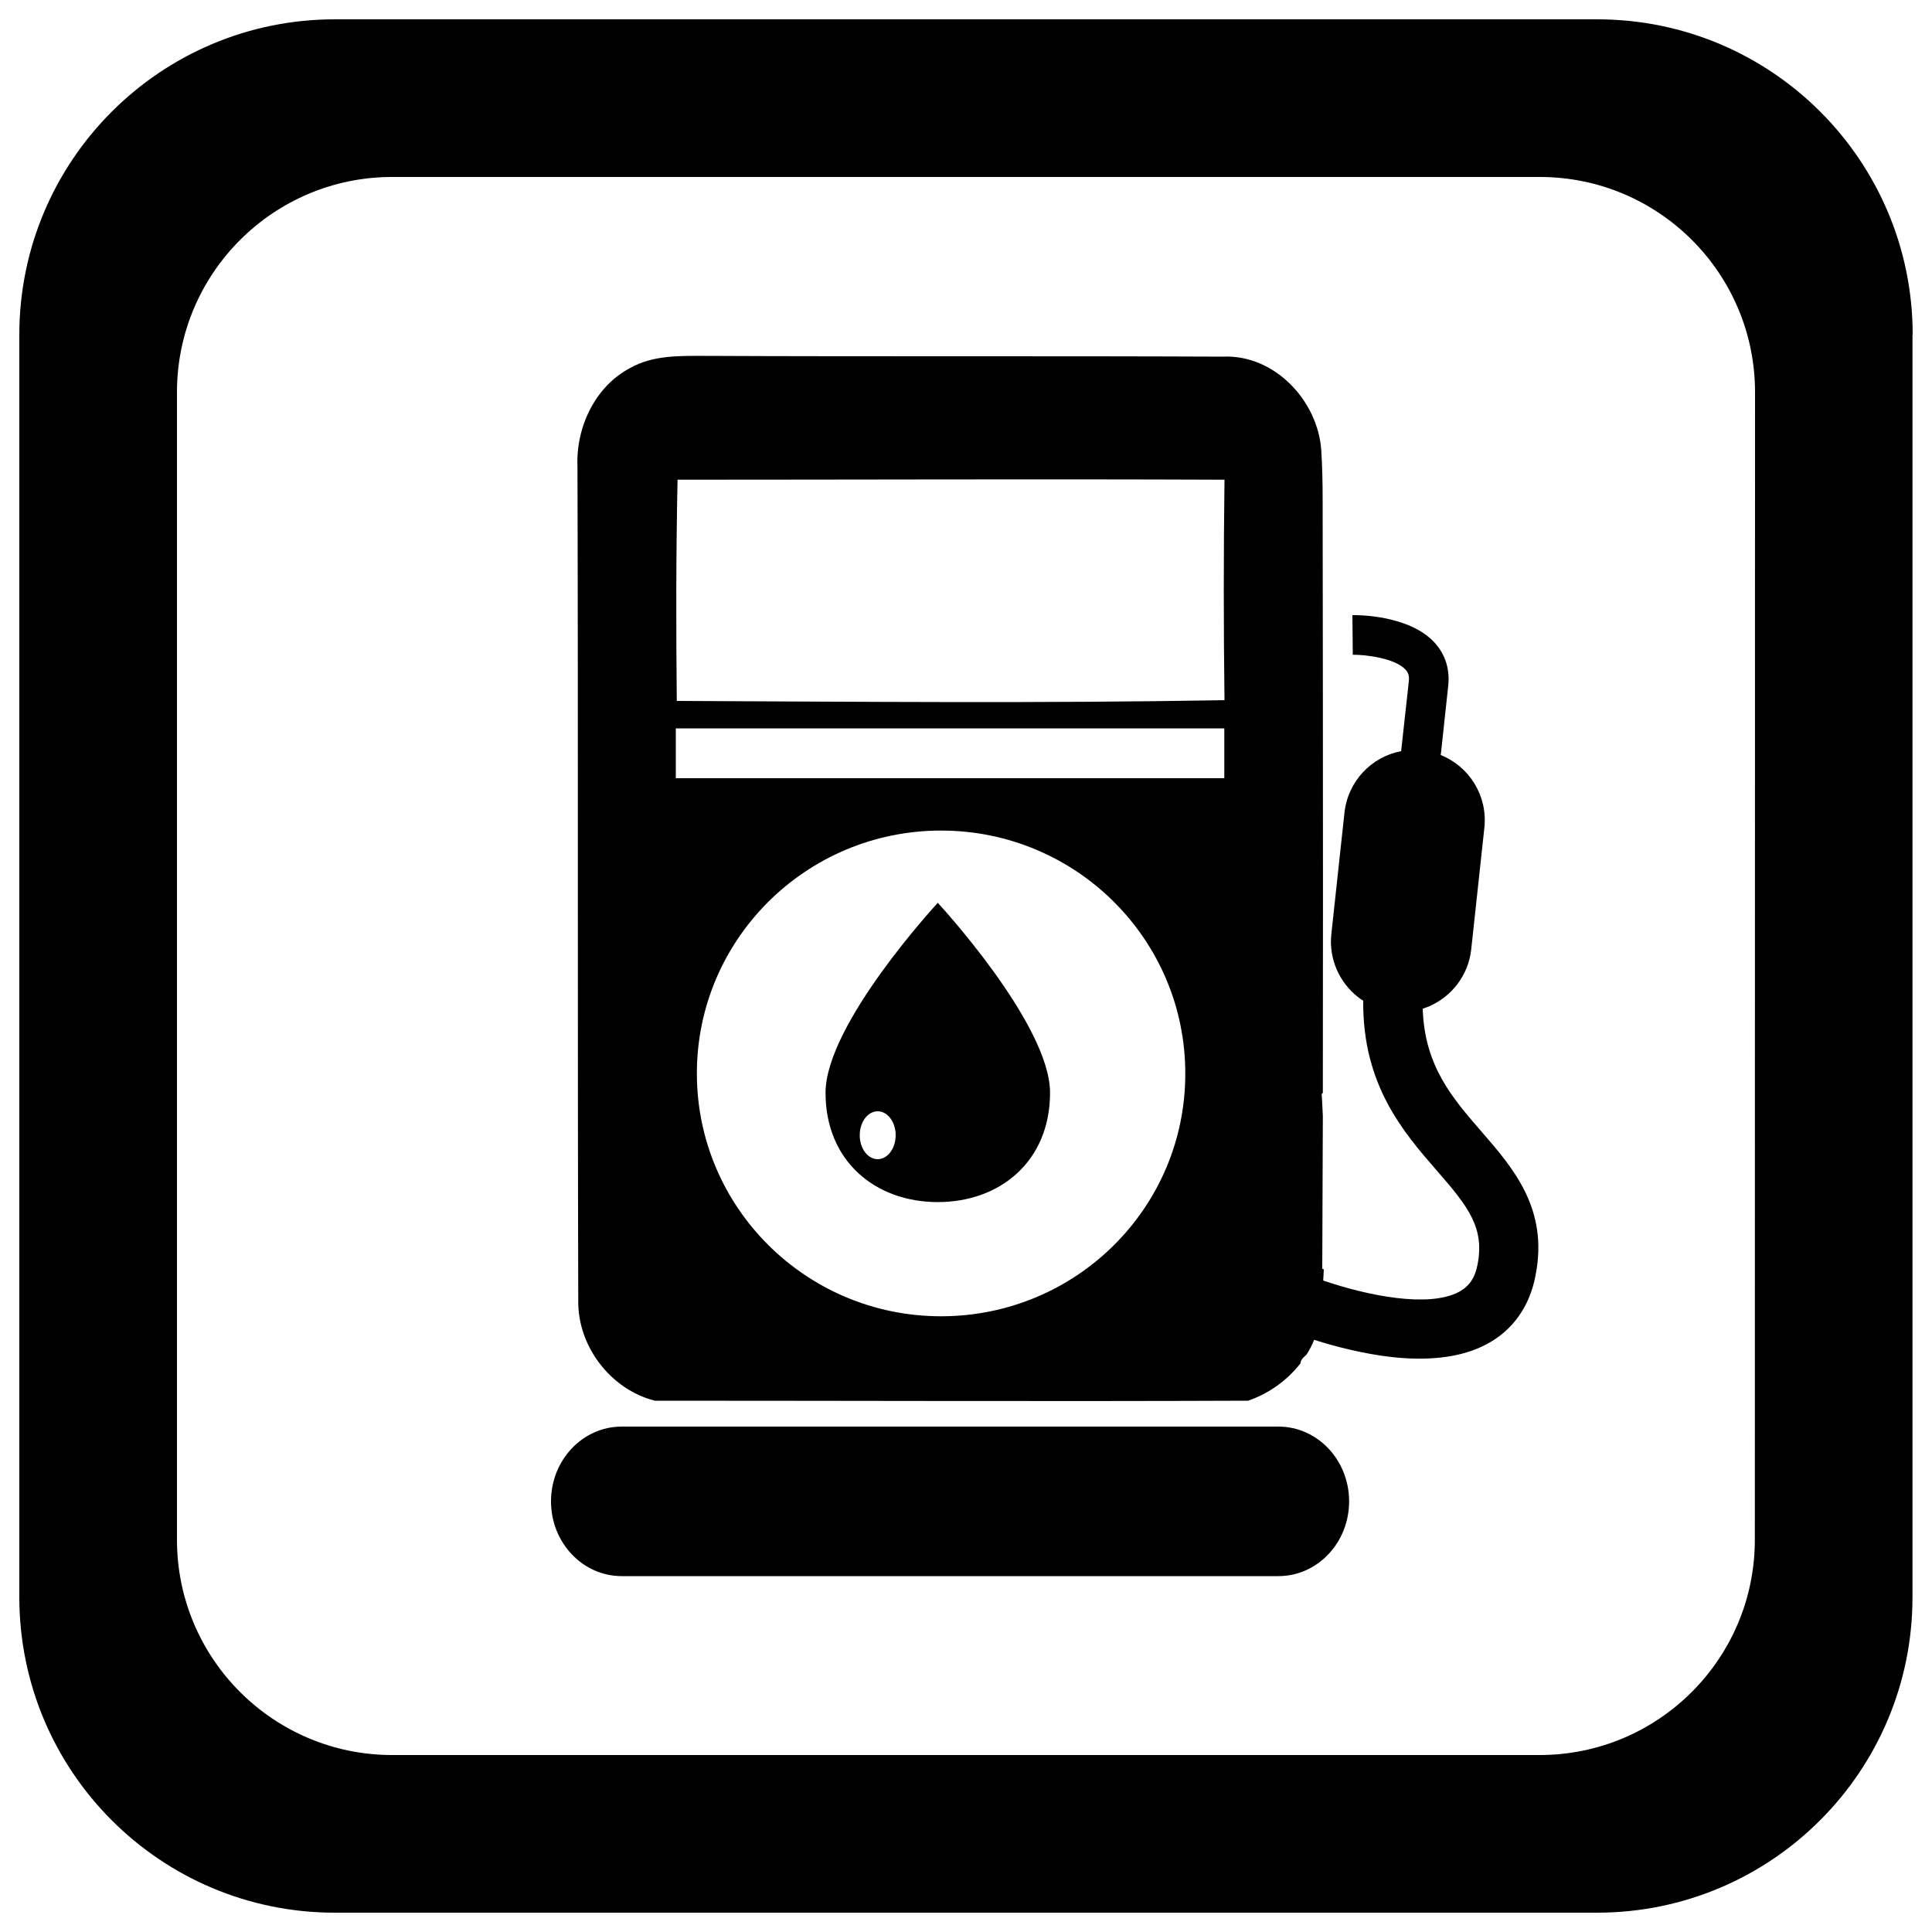 <?xml version="1.0" encoding="utf-8"?>
<!-- Svg Vector Icons : http://www.onlinewebfonts.com/icon -->
<!DOCTYPE svg PUBLIC "-//W3C//DTD SVG 1.1//EN" "http://www.w3.org/Graphics/SVG/1.1/DTD/svg11.dtd">
<svg version="1.1" xmlns="http://www.w3.org/2000/svg" xmlns:xlink="http://www.w3.org/1999/xlink" x="0px" y="0px" viewBox="0 0 1000 1000" enable-background="new 0 0 1000 1000" xml:space="preserve">
<g><path d="M990,173.3C990,83.1,916.9,10,826.7,10H173.3C83.1,10,10,83.1,10,173.3v653.3C10,916.9,83.1,990,173.3,990h653.3c90.2,0,163.3-73.1,163.3-163.3V173.3z M908.3,797c0,61.5-49.9,111.4-111.4,111.4H203c-61.5,0-111.4-49.9-111.4-111.4V203c0-61.5,49.9-111.4,111.4-111.4H797c61.5,0,111.4,49.9,111.4,111.4L908.3,797L908.3,797z"/><path d="M661.7,738.4H321.8c-20.2,0-36.6,17.3-36.6,38.7c0,21.4,16.4,38.7,36.6,38.7h339.9c20.2,0,36.6-17.3,36.6-38.7C698.3,755.7,681.9,738.4,661.7,738.4z M427.3,565.6c0,35.6,26,56.6,58.1,56.6h0c32.1,0,58.1-21,58.1-56.6c0-35.6-58.1-98.3-58.1-98.3S427.3,530,427.3,565.6z M454.3,600c-5.1,0-9.3-5.5-9.3-12.4c0-6.8,4.1-12.4,9.3-12.4c5.1,0,9.3,5.5,9.3,12.4C463.6,594.4,459.4,600,454.3,600z M766.9,585.8c-15.2-17.5-29.6-34.1-30.5-63.7c1.2-0.4,2.3-0.8,3.5-1.3c11.5-5.1,20.1-15.9,21.6-29.4l6.8-62.9c1.8-16.6-7.8-31.8-22.6-37.7l0.2-1.5l3.7-34.4c0.9-8.5-1.5-16.1-6.9-22.1c-13-14.4-39.7-14.5-42.7-14.4l0.2,20.5c6.6-0.1,21.9,1.8,27.3,7.7c1.1,1.2,2.1,2.8,1.7,6.1l-3.9,35.4l-0.1,0.7c-15.3,2.9-27.5,15.5-29.3,31.8l-6.8,62.9c-1.4,12.9,4.2,25,13.7,32.5c0.9,0.7,1.8,1.4,2.8,2c-0.4,43.5,20.7,67.9,38.1,87.9c16.4,18.8,24.7,29.5,21.1,48.5c-1.3,7-4.3,11.4-9.7,14.3c-15.6,8.3-47.1,2-70.2-5.9c0.1-1.9,0.2-3.8,0.3-5.8c-0.3-0.1-0.5-0.2-0.8-0.3c0.1-22.5,0.2-49.7,0.3-79.1c-0.3-7.1-0.6-11.4-0.6-11.4l0.6-0.5c0.2-128.7-0.1-293.1-0.1-307.3c0-8.4-0.2-16.9-0.7-25.2c-1.7-25.8-24.3-49.9-51.1-48.6c-89.3-0.4-178.7,0-268-0.4c-13.2,0-26.8-0.4-38.7,6.3c-18.3,9.7-28.1,30.9-27.2,51.2c0.4,143.8,0,287.5,0.4,431.3c-0.4,23.7,16.6,46.1,39.6,52c102.5,0,204.6,0.4,307.1,0c10.8-3.7,20.2-10.5,27.1-19.3c0.1-1.4,1-2.8,2.9-4.3c0.1-0.1,0.1-0.1,0.2-0.2c1.6-2.4,2.9-5,4-7.7c11.1,3.5,25.3,7.2,40.1,8.9c17.2,1.9,35,0.9,49.1-6.6c13.6-7.2,22.4-19.6,25.4-35.7C801.6,625.6,783.1,604.5,766.9,585.8z M487.1,681.3c-69.8,0-126.4-56.3-126.4-125.7c0-69.4,56.6-125.7,126.4-125.7c69.8,0,126.4,56.3,126.4,125.7C613.6,625.1,557,681.3,487.1,681.3z M633.8,402.8H349.8V377h283.9V402.8z M633.8,362.4c-94.6,1.7-188.9,0.8-283.5,0.4c-0.4-38.2-0.4-76.3,0.4-114.5c94.2,0,188.5-0.4,283.1,0C633.3,286.5,633.3,324.2,633.8,362.4z"/></g>
</svg>